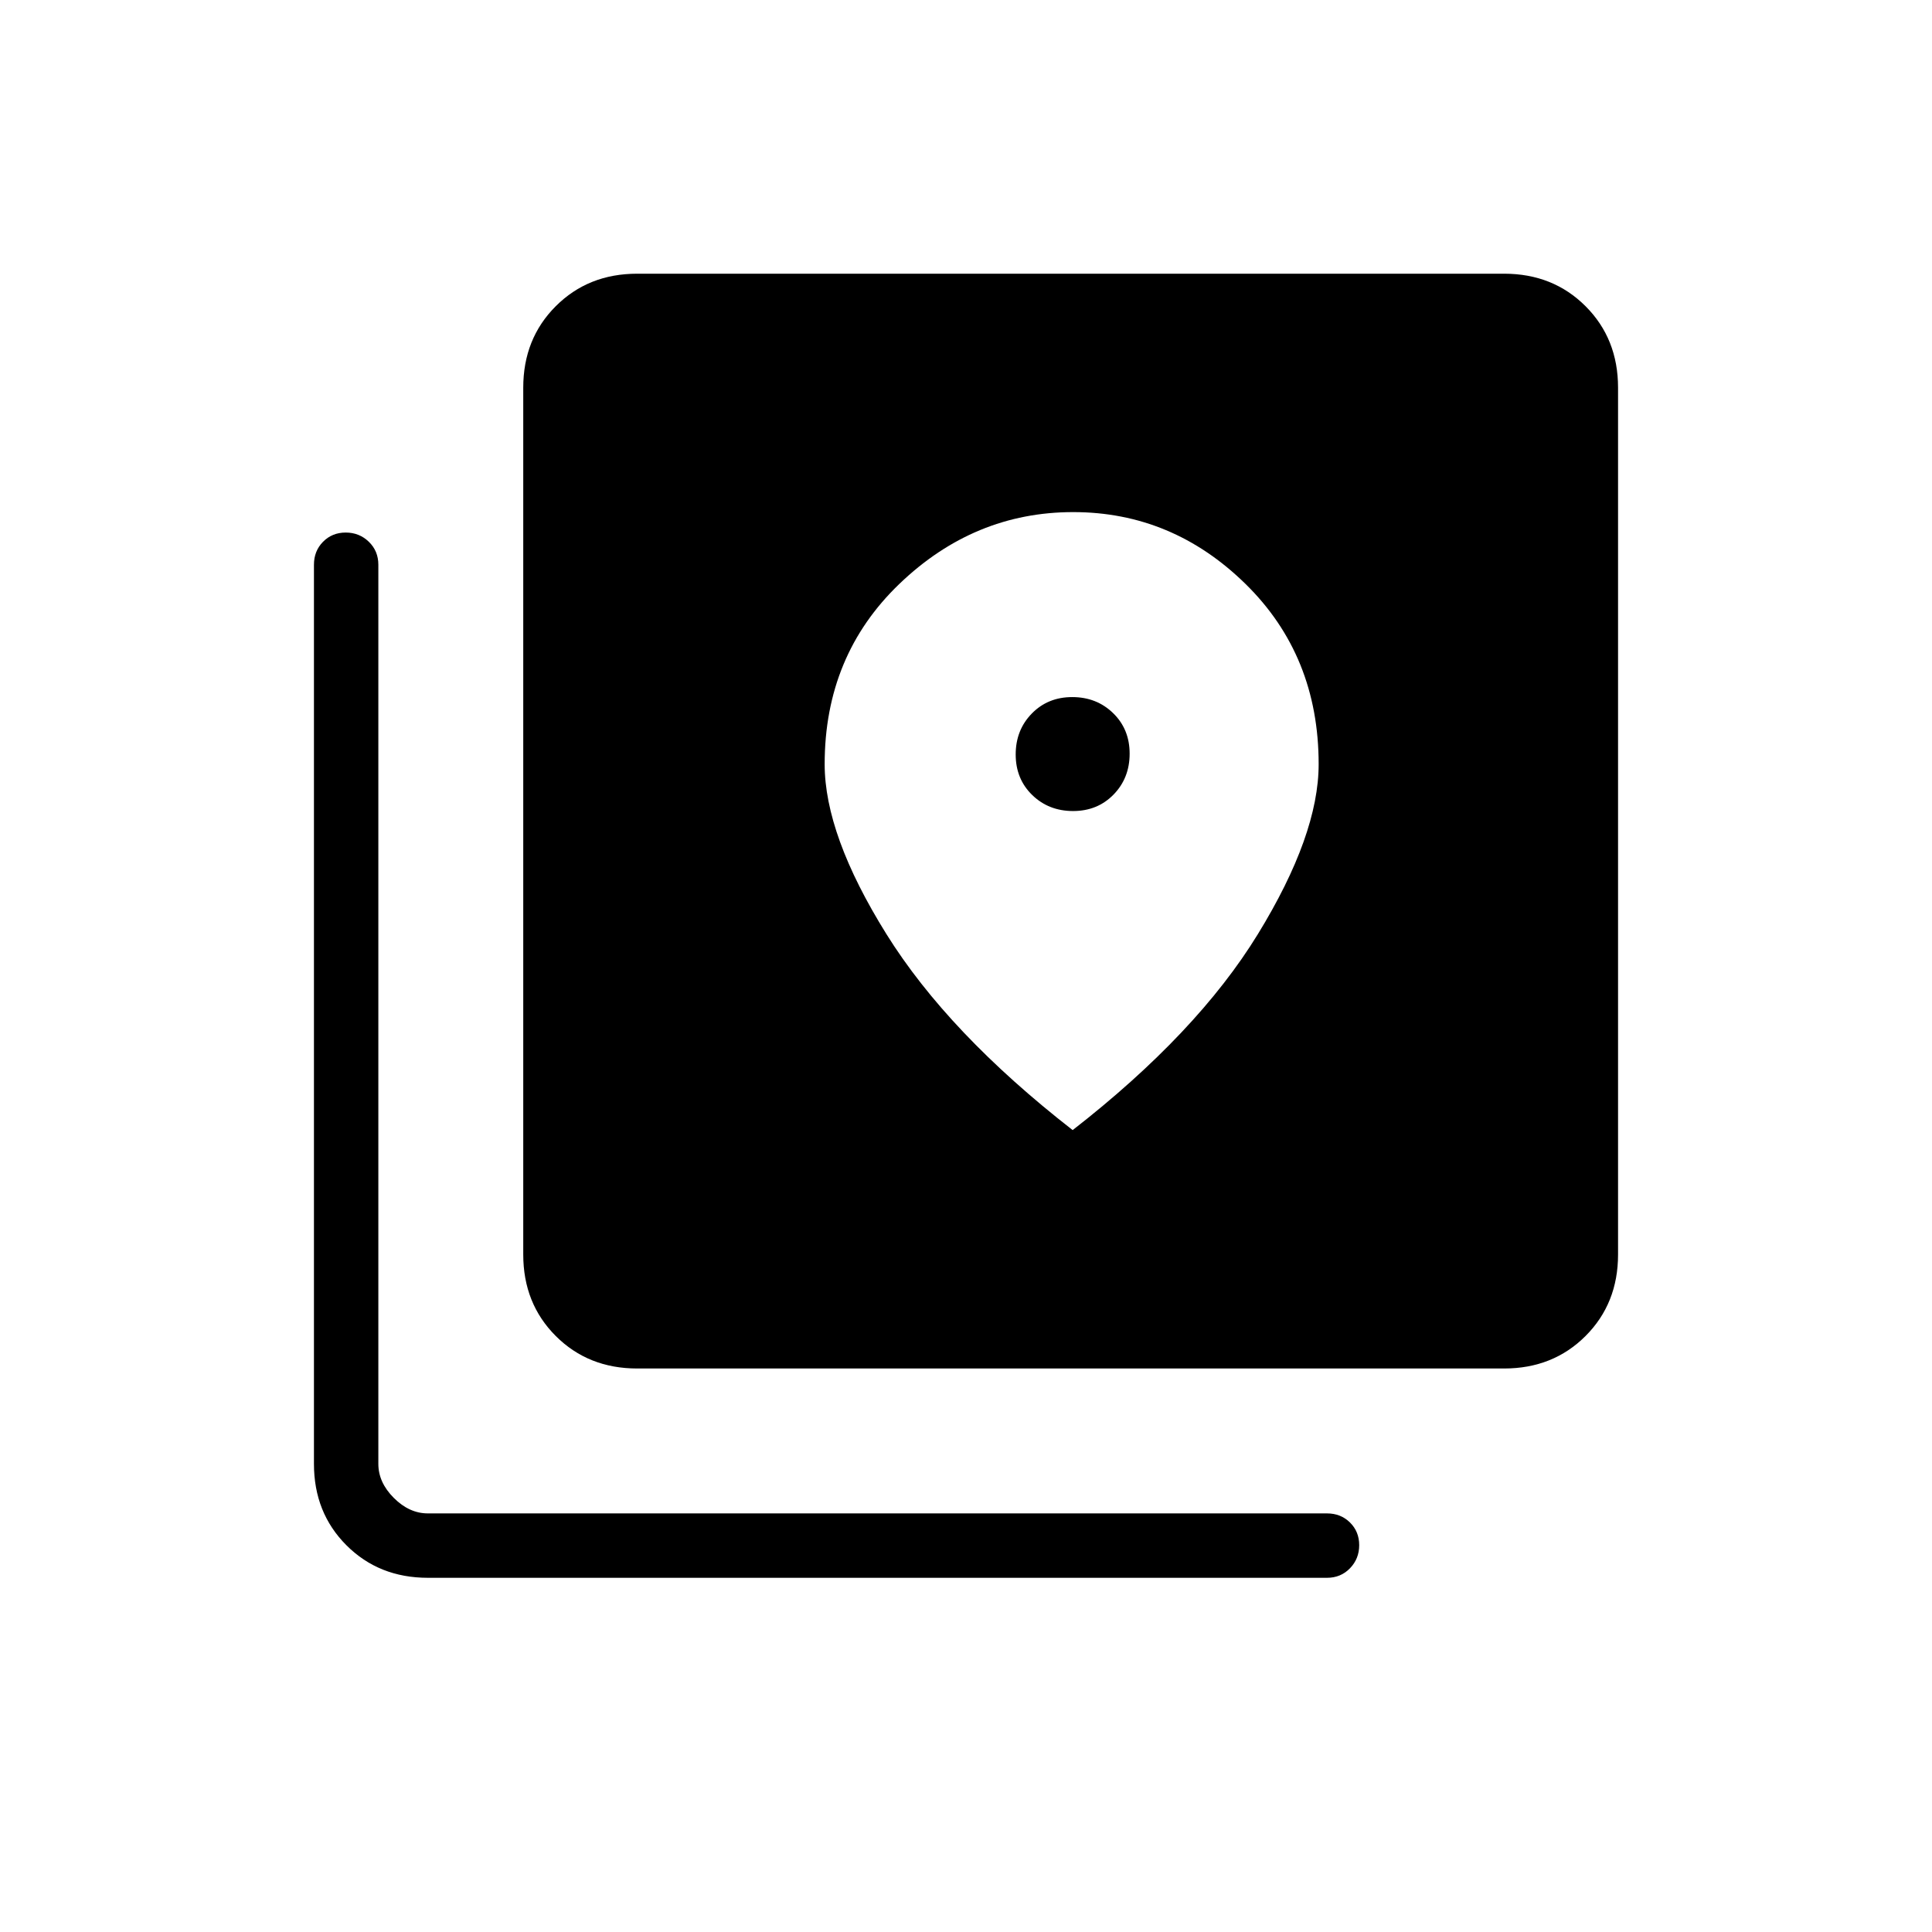 <svg xmlns="http://www.w3.org/2000/svg" height="20" viewBox="0 -960 960 960" width="20"><path d="M316.62-280q-24.32 0-40.47-16.15T260-336.62v-430.76q0-24.32 16.15-40.47T316.62-824h430.76q24.32 0 40.47 16.15T804-767.38v430.76q0 24.32-16.15 40.47T747.38-280H316.62Zm-104 104q-24.32 0-40.47-16.15T156-232.61v-446.77q0-6.84 4.52-11.42t11.27-4.58q6.75 0 11.48 4.58t4.73 11.42v446.77q0 9.23 7.69 16.92 7.69 7.69 16.93 7.69h446.76q6.84 0 11.42 4.52t4.58 11.27q0 6.75-4.58 11.48T659.38-176H212.62Zm320.59-381q-12.13 0-20.33-7.98-8.19-7.98-8.19-20.12 0-12.13 7.98-20.32 7.99-8.2 20.12-8.2t20.33 7.99q8.19 7.98 8.19 20.11 0 12.14-7.98 20.33-7.99 8.19-20.12 8.19ZM533-398.46q61.85-48.16 92.04-97.39 30.19-49.23 30.19-84.43 0-53.95-36.38-89.6-36.39-35.66-85.59-35.66t-86.35 35.66q-37.14 35.65-37.14 89.6 0 35.2 30.69 84.43 30.69 49.23 92.54 97.39Z"/></svg>